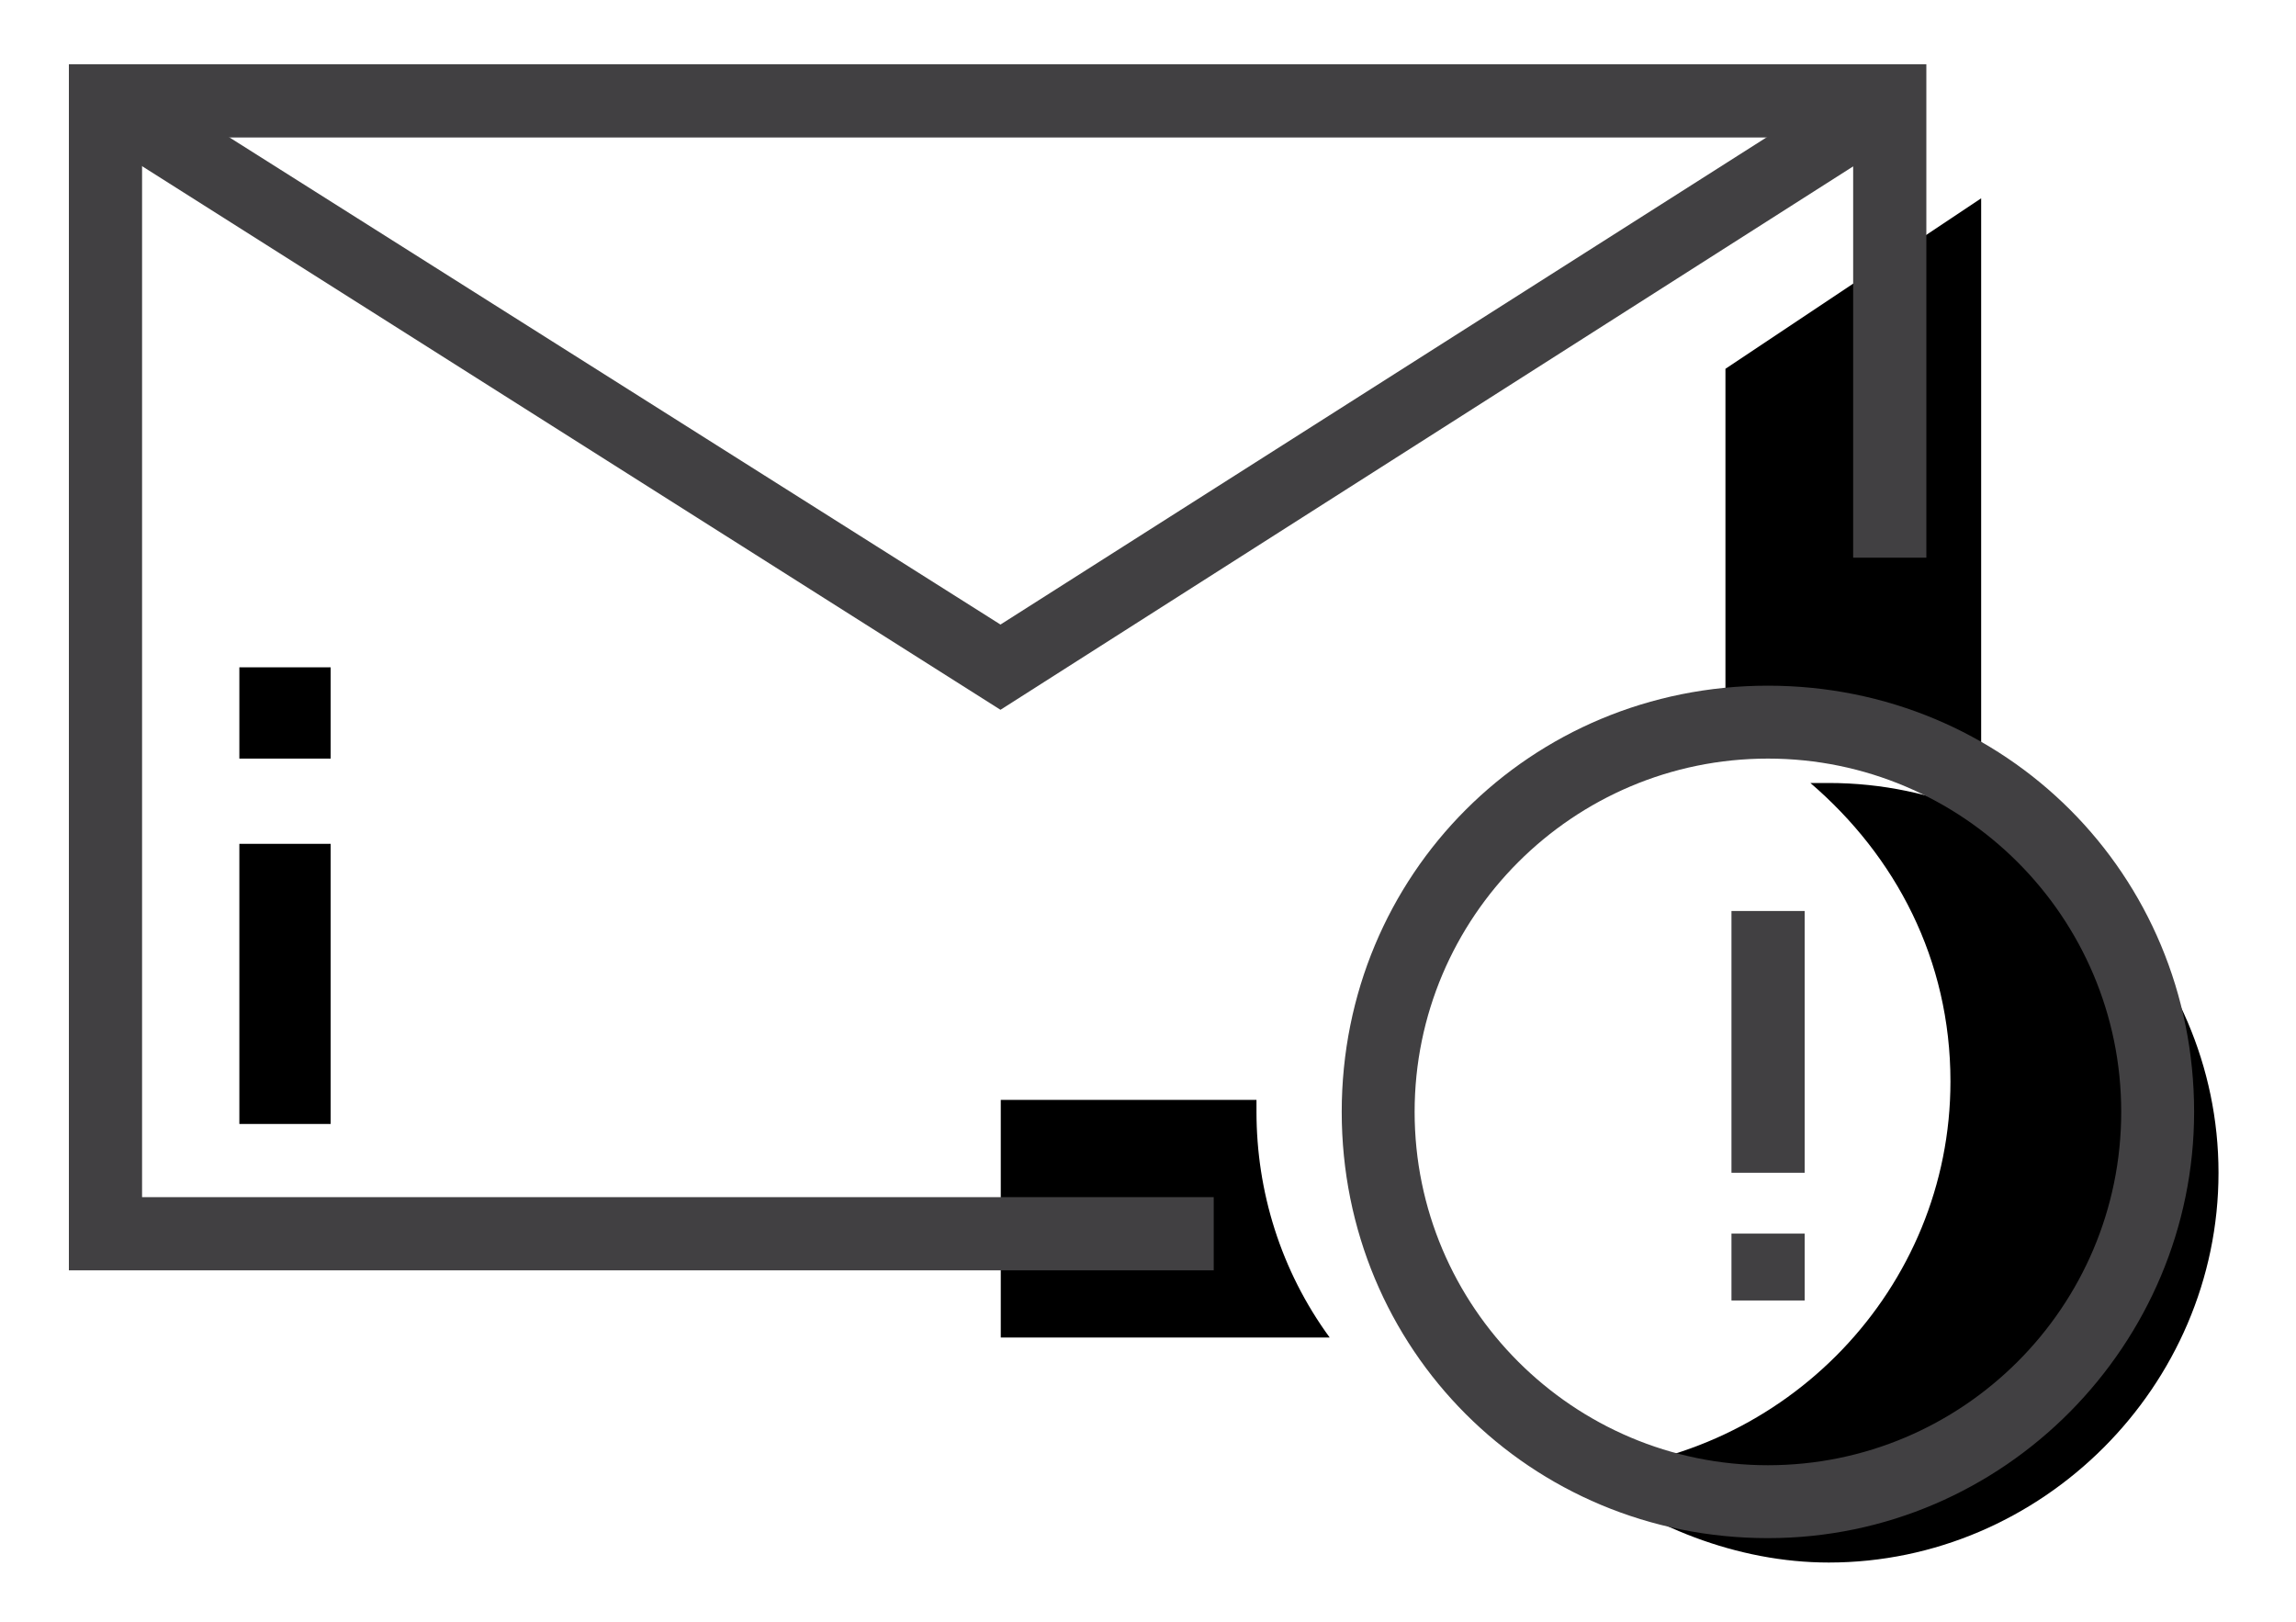 <?xml version="1.0" encoding="utf-8"?>
<!-- Generator: Adobe Illustrator 22.1.0, SVG Export Plug-In . SVG Version: 6.00 Build 0)  -->
<svg version="1.1" id="Message_And_Communication_Icons"
	 xmlns="http://www.w3.org/2000/svg" xmlns:xlink="http://www.w3.org/1999/xlink" x="0px" y="0px" viewBox="0 0 800 565"
	 style="enable-background:new 0 0 800 565;" xml:space="preserve">
<style type="text/css">
    .st0{fill:hsl(155, 100%, 29.4%)}
    .st1{fill:#414042;}
</style>
<g>
	<g>
		<g>
			<path class="st0" d="M637.2,272.8c-2.1,0-4.2,0-6.4,0c29.7,25.5,48.8,61.5,48.8,104c0,72.1-57.3,131.6-129.4,135.8
				c23.3,19.1,55.2,31.8,87,31.8c74.3,0,135.8-61.5,135.8-135.8S711.5,272.8,637.2,272.8z"/>
		</g>
	</g>
	<g>
		<g>
			<path class="st0" d="M437.8,387.4c0-2.1,0-2.1,0-4.2h-89.1v82.8h114.6C446.2,442.6,437.8,415,437.8,387.4z"/>
		</g>
	</g>
	<g>
		<g>
			<path class="st0" d="M616,251.6c27.6,0,53,8.5,74.3,21.2V69.1l-89.1,59.4v123.1C605.4,251.6,609.6,251.6,616,251.6z"/>
		</g>
	</g>
	<g>
		<g>
			<polygon class="st1" points="348.6,247.3 30.4,45.8 43.1,24.6 348.6,217.6 652.1,24.6 664.8,45.8 			"/>
		</g>
	</g>
	<g>
		<g>
			<rect x="83.4" y="294" class="st0" width="31.8" height="97.6"/>
		</g>
	</g>
	<g>
		<g>
			<rect x="83.4" y="232.5" class="st0" width="31.8" height="31.8"/>
		</g>
	</g>
	<g>
		<g>
			<polygon class="st1" points="422.9,442.6 24,442.6 24,22.4 671.2,22.4 671.2,194.3 645.7,194.3 645.7,47.9 49.5,47.9 49.5,417.1 
				422.9,417.1 			"/>
		</g>
	</g>
	<g>
		<g>
			<rect x="603.3" y="317.4" class="st1" width="25.5" height="91.2"/>
		</g>
	</g>
	<g>
		<g>
			<rect x="603.3" y="429.8" class="st1" width="25.5" height="23.3"/>
		</g>
	</g>
	<g>
		<g>
			<path class="st1" d="M616,535.9c-82.8,0-148.5-65.8-148.5-148.5S533.2,238.9,616,238.9s148.5,65.8,148.5,148.5
				C764.5,468,698.7,535.9,616,535.9z M616,264.3c-67.9,0-123.1,55.2-123.1,123.1S548.1,510.5,616,510.5s123.1-55.2,123.1-123.1
				S683.9,264.3,616,264.3z"/>
		</g>
	</g>
</g>
</svg>
